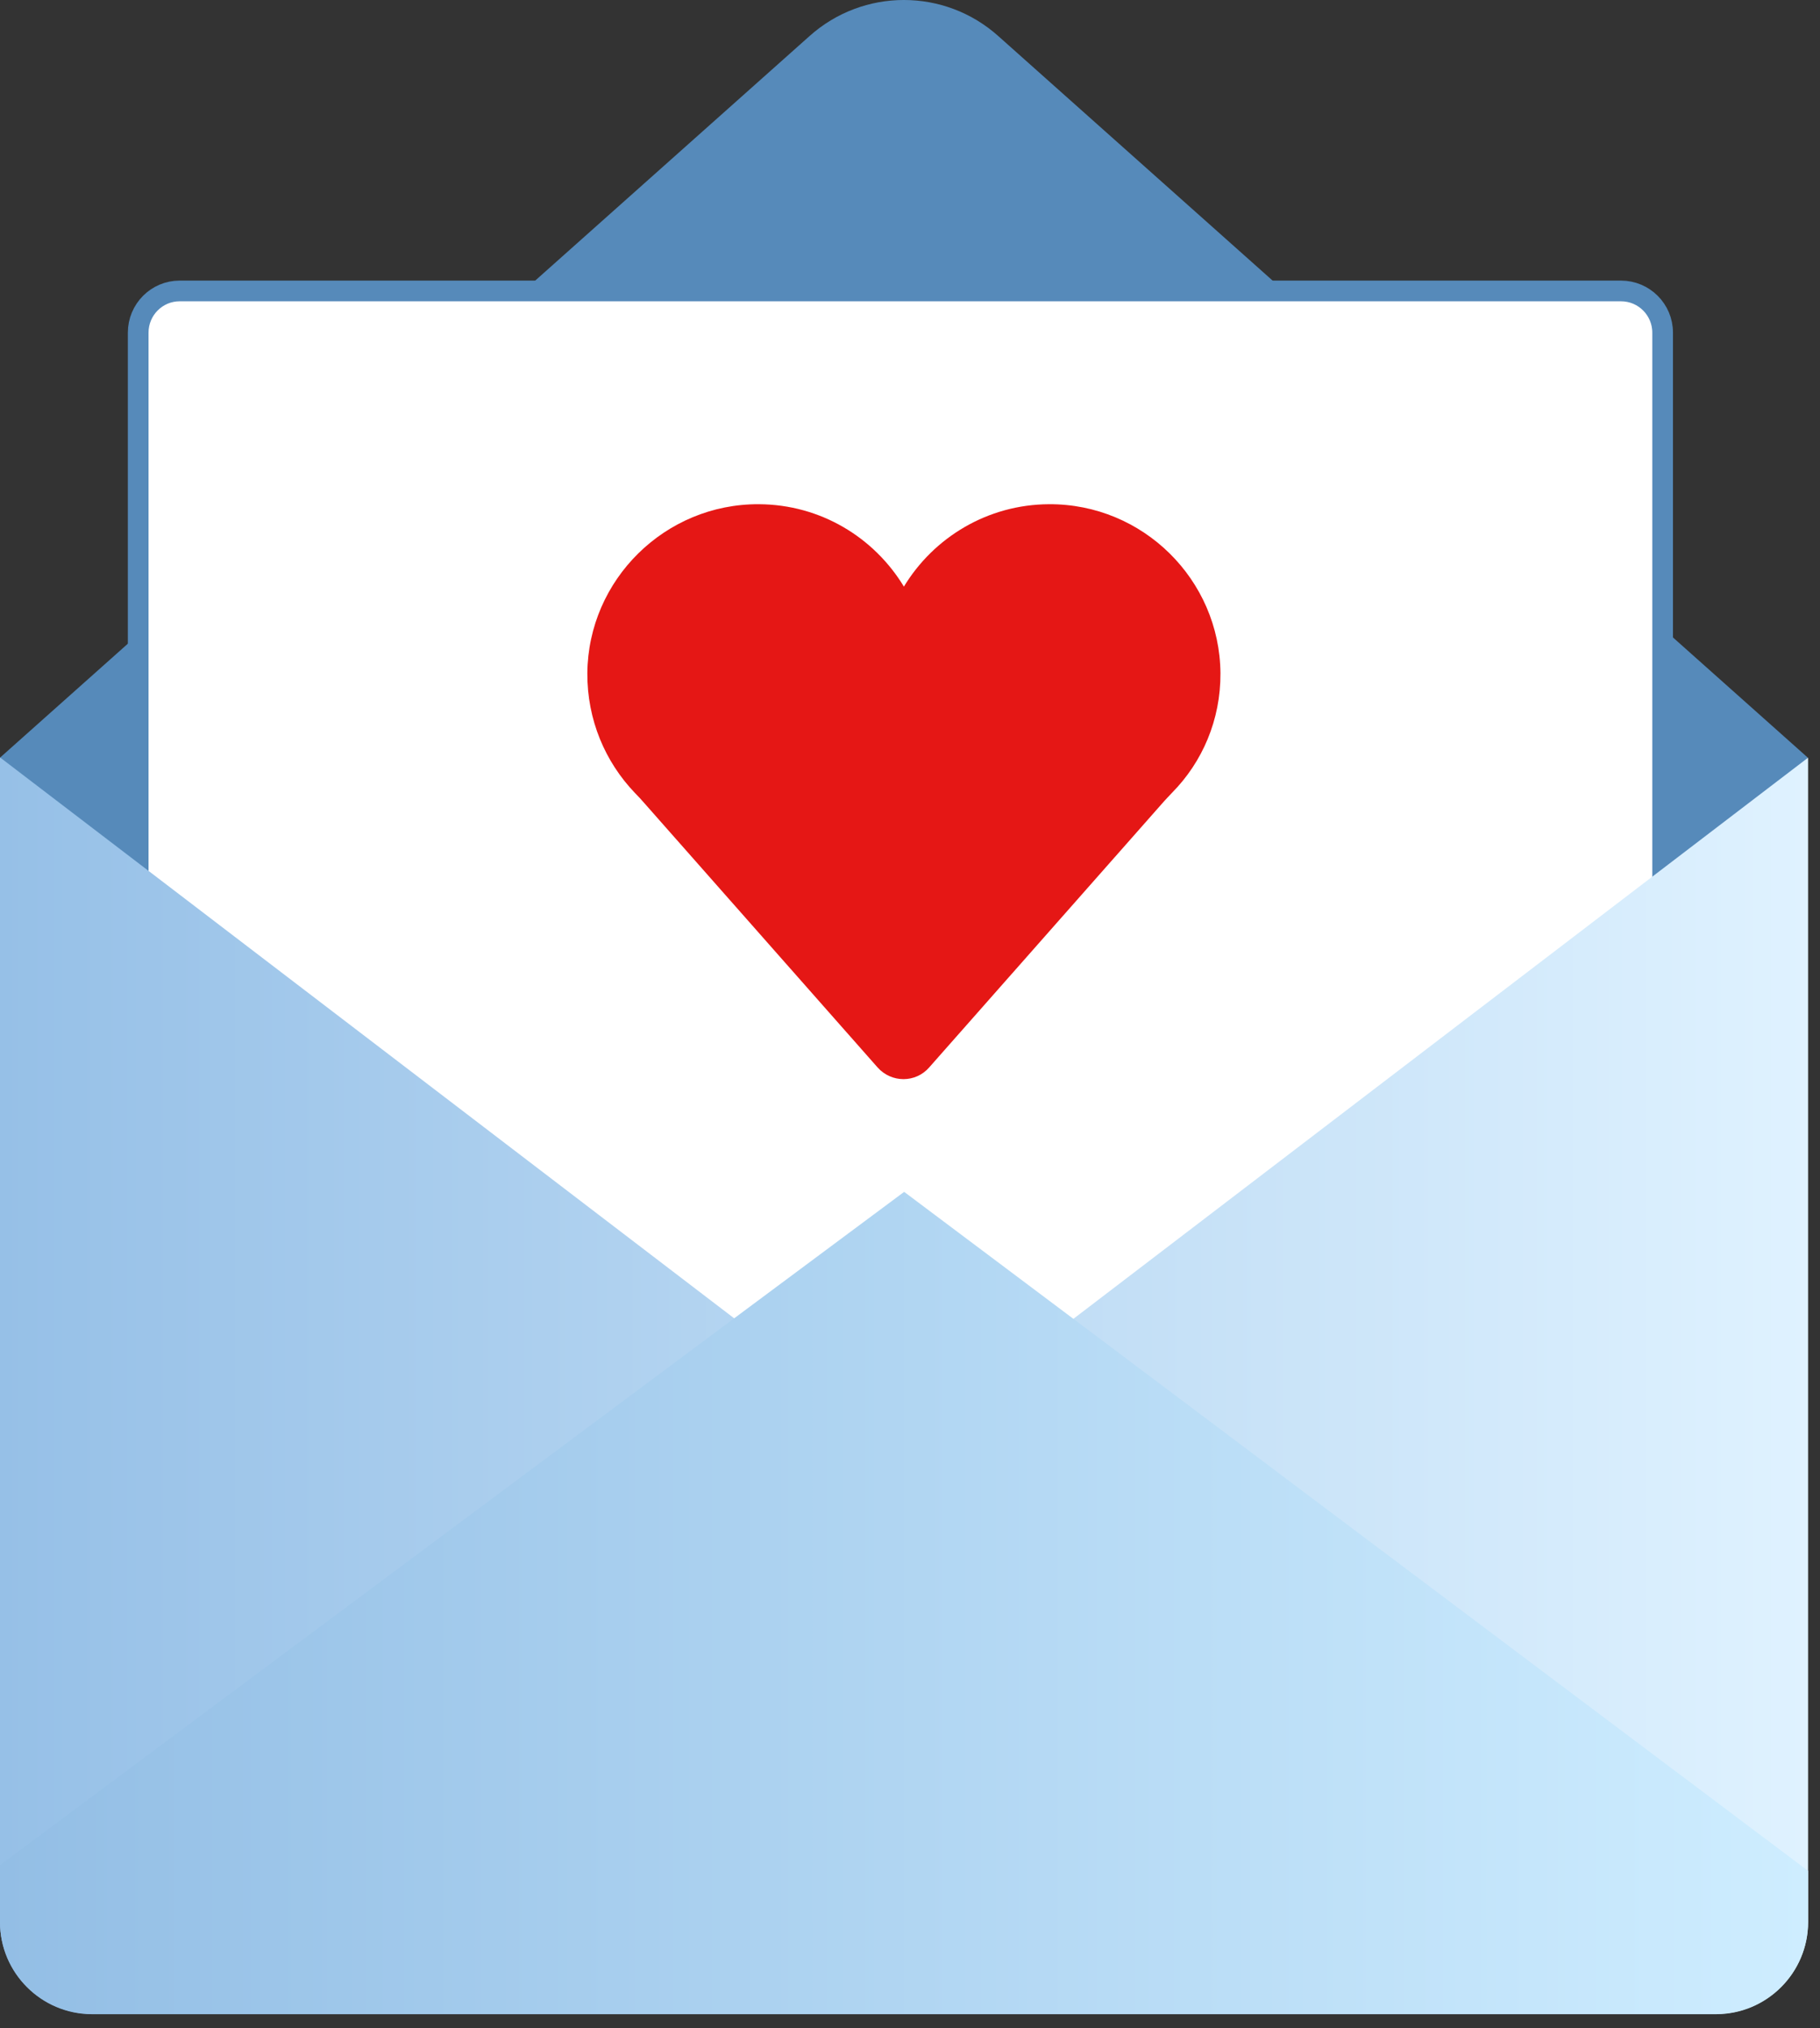 <svg width="88" height="98" viewBox="0 0 88 98" fill="none" xmlns="http://www.w3.org/2000/svg">
<rect x="0" y="0" width="88" height="98" fill="#333333" stroke="none"/>
<path d="M39.13 1.754L0 36.612L43.706 83.503L87.411 36.612L48.281 1.754C45.677 -0.585 41.734 -0.585 39.13 1.754Z" fill="#568ABA"/>
<path d="M80.391 77.758H6.682V16.074C6.682 14.958 7.584 14.059 8.684 14.059H78.376C79.49 14.059 80.391 14.96 80.391 16.074V77.758Z" fill="white" stroke="#568ABA"/>
<path d="M87.424 36.612V92.868C87.424 95.32 85.427 97.317 82.975 97.317H4.449C1.997 97.317 0 95.32 0 92.868V36.599L35.49 63.697L43.718 69.979L51.908 63.723L87.424 36.612Z" fill="url(#paint0_linear_6_9650)"/>
<path d="M87.424 90.404V92.881C87.424 95.333 85.427 97.33 82.975 97.33H4.449C1.997 97.33 0 95.333 0 92.881V90.126L35.49 63.71L43.718 57.593L51.908 63.735L87.424 90.404Z" fill="url(#paint1_linear_6_9650)"/>
<path d="M59.011 32.53C58.973 28.005 55.257 24.34 50.72 24.365C47.75 24.378 45.146 25.97 43.705 28.346C42.264 25.97 39.673 24.378 36.691 24.365C32.166 24.34 28.438 28.005 28.399 32.53C28.387 34.779 29.259 36.814 30.7 38.318C30.864 38.483 31.016 38.647 31.168 38.824L42.429 51.577C43.099 52.335 44.274 52.335 44.931 51.577L56.193 38.824C56.344 38.647 56.509 38.483 56.66 38.318C58.139 36.827 59.024 34.779 59.011 32.53Z" fill="#E51715"/>
<defs>
<linearGradient id="paint0_linear_6_9650" x1="-0.001" y1="66.966" x2="87.42" y2="66.966" gradientUnits="userSpaceOnUse">
<stop stop-color="#96C0E7"/>
<stop offset="1" stop-color="#DFF2FF"/>
</linearGradient>
<linearGradient id="paint1_linear_6_9650" x1="-0.001" y1="77.456" x2="87.42" y2="77.456" gradientUnits="userSpaceOnUse">
<stop stop-color="#93BEE5"/>
<stop offset="1" stop-color="#CEEDFF"/>
</linearGradient>
</defs>
</svg>
